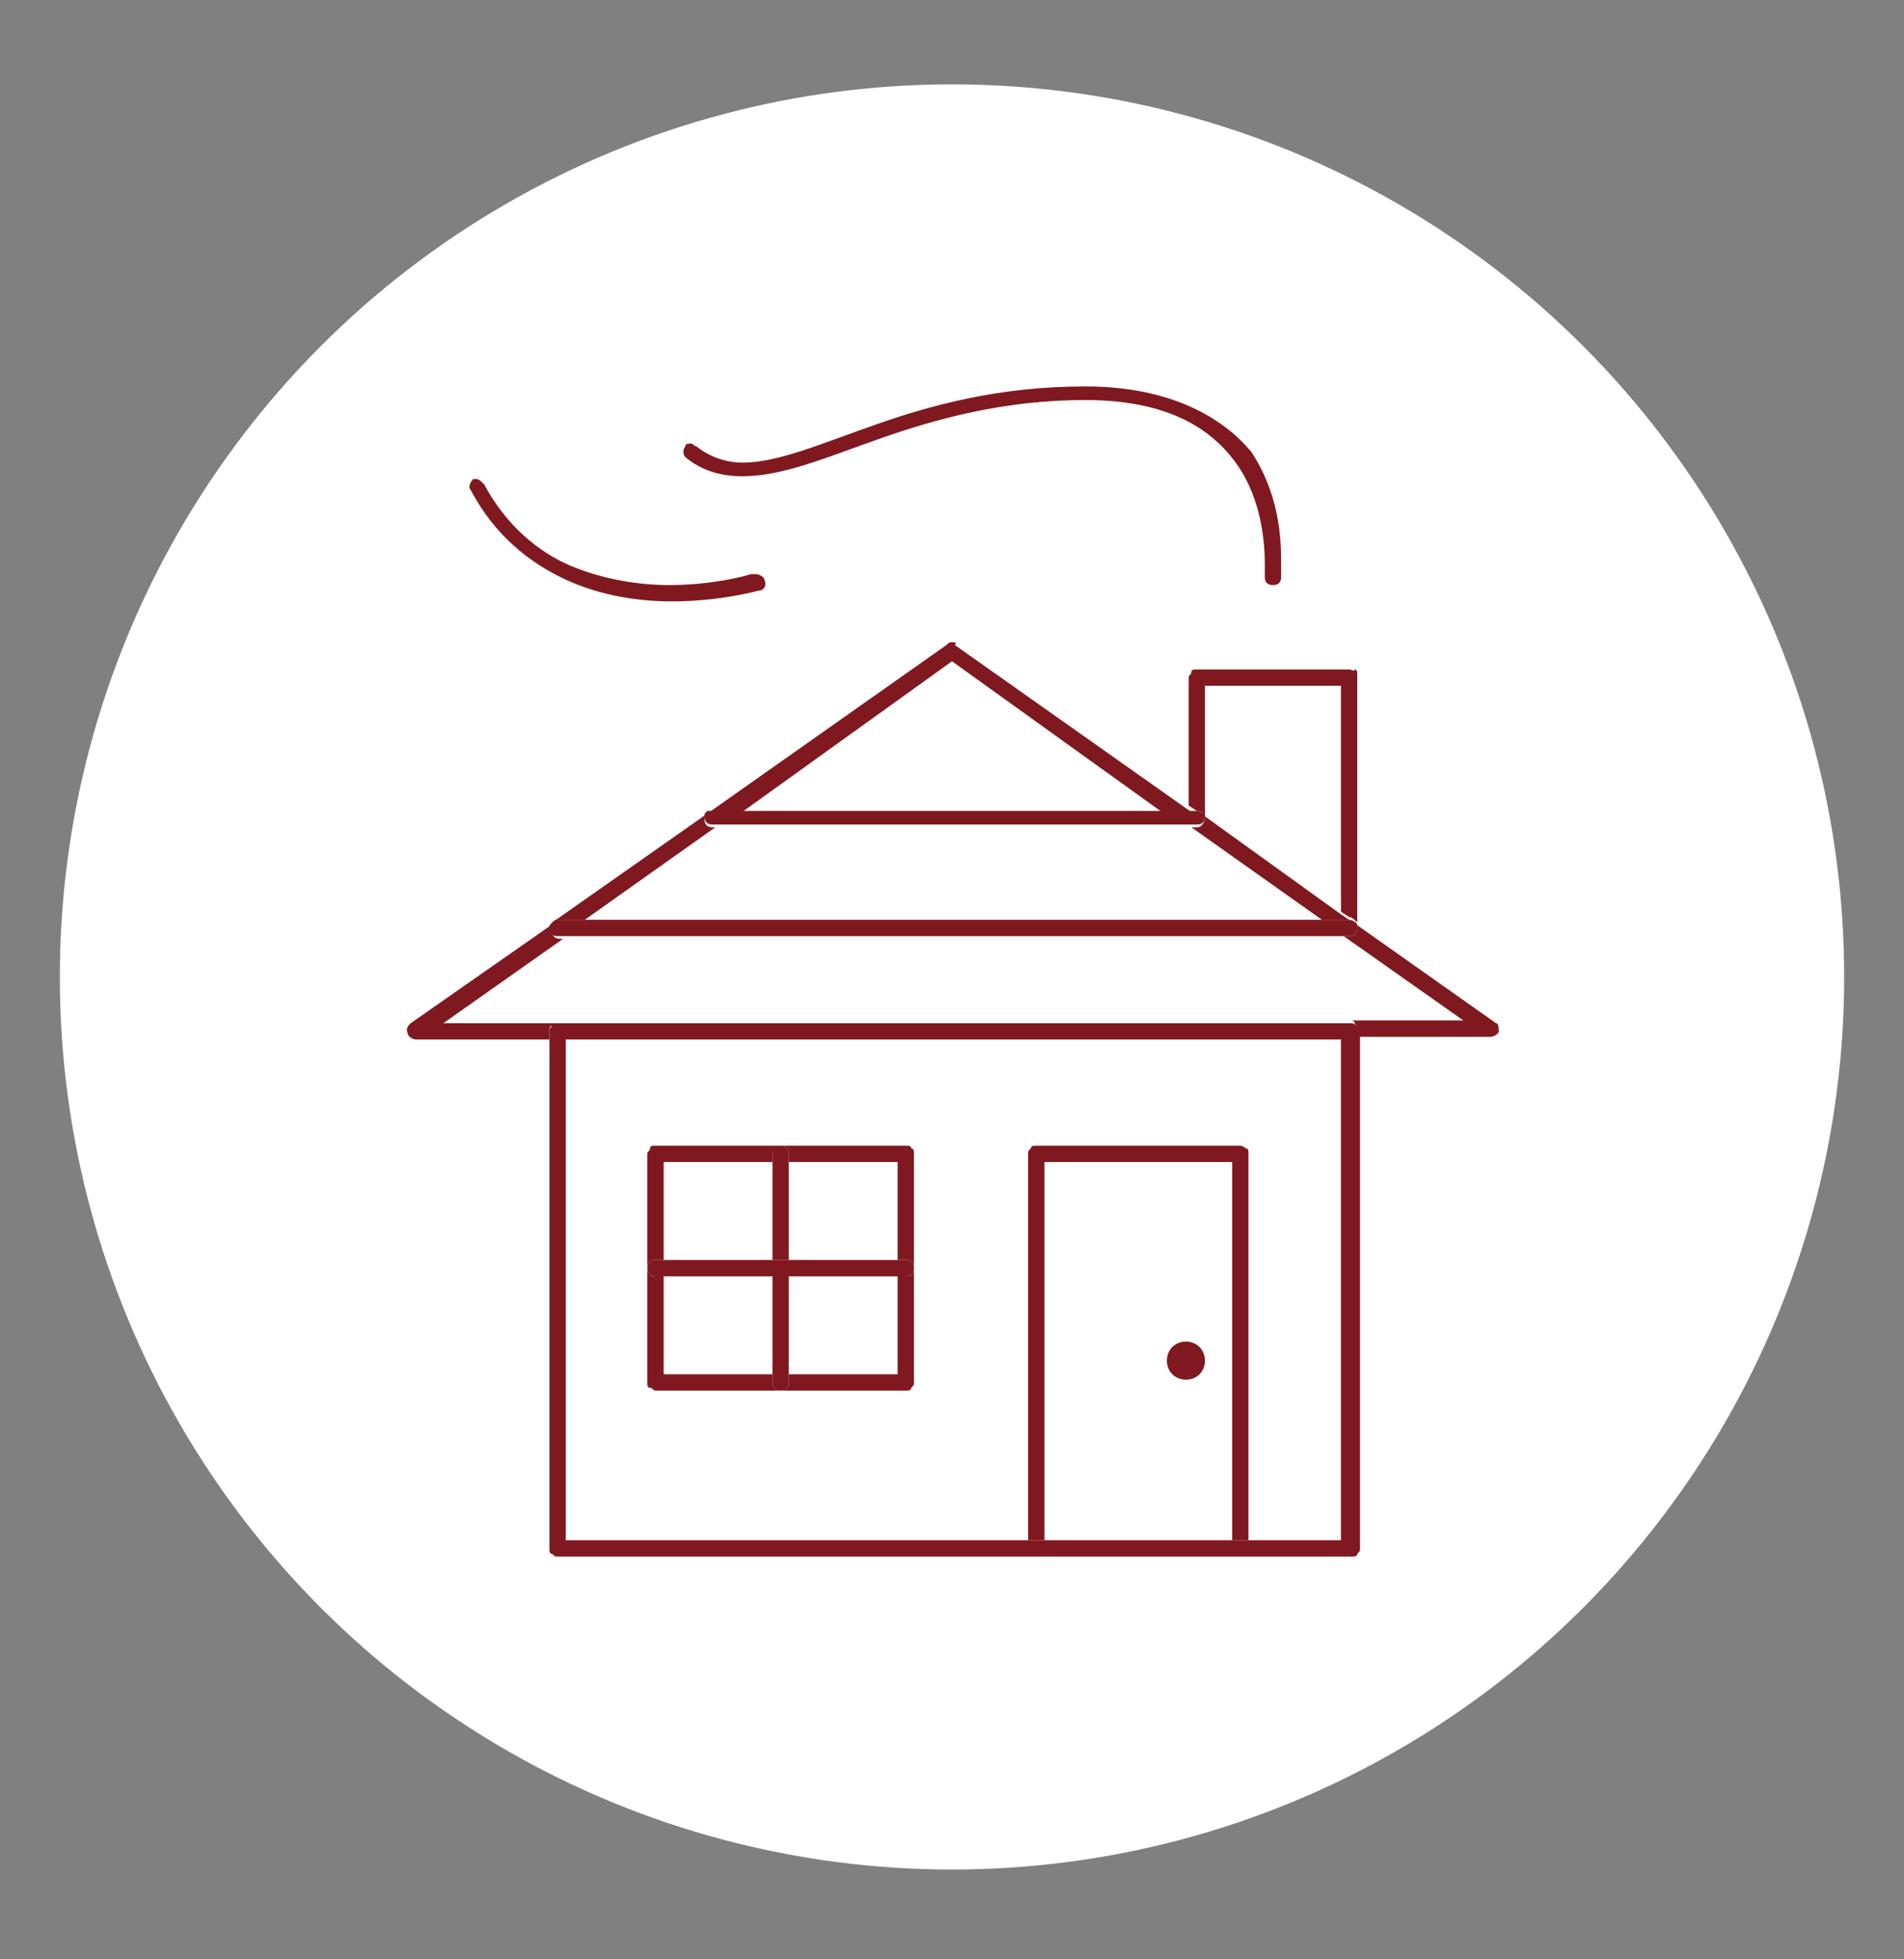 <?xml version="1.0" encoding="utf-8"?>
<svg version="1.1" x="0px" y="0px" viewBox="15 15 70 72" style="enable-background:new 0 0 100 100;" xmlns="http://www.w3.org/2000/svg">
  <rect x="15" y="15" width="70" height="72" fill="#808080" stroke="none"/>
  <style type="text/css">
	.st0{fill:#FFFFFF;}
	.st1{fill:#80191F;}
</style>
  <g id="Layer_2">
    <circle class="st0" cx="50" cy="50.9" r="32.8"/>
  </g>
  <g id="Layer_1">
    <g>
      <path class="st1" d="M64.6,39.6H59c-0.1,0-0.2,0-0.2,0.1s-0.1,0.1-0.1,0.2v4.7l0.3,0.2h0c0.1,0,0.3,0.1,0.3,0.2l0,0v-4.8h5v8.3&#10;&#9;&#9;&#9;l0.3,0.2c0.1,0,0.2,0.1,0.3,0.2l0,0v-9.1c0-0.1,0-0.2-0.1-0.2C64.8,39.7,64.7,39.6,64.6,39.6"/>
      <path class="st1" d="M60.6,57.1h-7.5c-0.1,0-0.2,0-0.2,0.1c-0.1,0.1-0.1,0.1-0.1,0.2v14.2h0.6V57.7h6.9v13.9h0.6V57.4&#10;&#9;&#9;&#9;c0-0.1,0-0.2-0.1-0.2C60.7,57.1,60.6,57.1,60.6,57.1"/>
      <path class="st1" d="M54.9,29.2C54.9,29.2,54.9,29.2,54.9,29.2c-3.2,0-5.7,0.7-7.7,1.4c-2,0.7-3.6,1.4-4.9,1.4c0,0,0,0,0,0&#10;&#9;&#9;&#9;c-0.6,0-1.2-0.2-1.7-0.6c-0.1,0-0.1-0.1-0.2-0.1c-0.1,0-0.2,0-0.2,0.1c-0.1,0.1-0.1,0.3,0,0.4c0.6,0.5,1.3,0.7,2.1,0.7&#10;&#9;&#9;&#9;c0,0,0,0,0,0c1.5,0,3.1-0.7,5.1-1.4c2-0.7,4.5-1.4,7.5-1.4c3.1,0,4.7,1.1,5.6,2.4c0.9,1.3,1,2.9,1,3.6c0,0.2,0,0.3,0,0.4l0,0.1&#10;&#9;&#9;&#9;l0,0c0,0.2,0.1,0.3,0.3,0.3c0,0,0,0,0,0c0.2,0,0.3-0.1,0.3-0.3c0,0,0-0.2,0-0.6c0-0.9-0.1-2.5-1.1-4C60,30.4,58.1,29.2,54.9,29.2"/>
      <path class="st1" d="M32.5,32.6c0,0-0.1,0-0.1,0c-0.1,0.1-0.2,0.3-0.1,0.4c0.9,1.7,2.2,2.7,3.5,3.3c1.3,0.6,2.7,0.8,3.9,0.8&#10;&#9;&#9;&#9;c1.8,0,3.2-0.4,3.2-0.4c0.2,0,0.3-0.2,0.2-0.4c0-0.1-0.2-0.2-0.3-0.2c0,0-0.1,0-0.1,0l-0.1,0c-0.3,0.1-1.5,0.4-3,0.4h0&#10;&#9;&#9;&#9;c-1.1,0-2.4-0.2-3.6-0.7c-1.2-0.5-2.4-1.5-3.2-3C32.7,32.7,32.6,32.6,32.5,32.6"/>
      <path class="st1" d="M50,38.6c-0.1,0-0.1,0-0.2,0.1l-8.8,6.2c0,0,0.1,0,0.2,0h1l7.8-5.6l7.8,5.6h1.1l-0.3-0.2l-8.5-6&#10;&#9;&#9;&#9;C50.2,38.6,50.1,38.6,50,38.6 M49.9,39.1l0.2-0.2L49.9,39.1 M41,44.9l-5.7,4c0,0,0.1-0.1,0.2-0.1h1l4.8-3.4h-0.1&#10;&#9;&#9;&#9;c-0.2,0-0.3-0.1-0.3-0.3C40.9,45,41,44.9,41,44.9 M59.3,45C59.3,45.1,59.3,45.1,59.3,45c0,0.2-0.1,0.4-0.3,0.4h-0.2l4.8,3.4h1&#10;&#9;&#9;&#9;c0,0,0,0,0,0l-0.3-0.2L59.3,45L59.3,45 M35.4,48.9l-5.3,3.7C30,52.7,29.9,52.8,30,53c0,0.1,0.2,0.2,0.3,0.2h4.9v-0.3&#10;&#9;&#9;&#9;c0-0.1,0-0.2,0.1-0.2c0.1-0.1,0.1-0.1,0.2-0.1h-4.2l4.4-3.1h-0.1c-0.2,0-0.3-0.1-0.3-0.3C35.2,49,35.3,48.9,35.4,48.9 M64.9,49&#10;&#9;&#9;&#9;c0,0,0,0.1,0,0.1c0,0.2-0.1,0.3-0.3,0.3h-0.2l4.4,3.1h-4.2c0.1,0,0.2,0,0.2,0.1c0.1,0.1,0.1,0.1,0.1,0.2v0.3h4.9&#10;&#9;&#9;&#9;c0.1,0,0.3-0.1,0.3-0.2c0-0.1,0-0.3-0.1-0.3L64.9,49L64.9,49"/>
      <path class="st1" d="M64.6,52.6H35.5c-0.1,0-0.2,0-0.2,0.1c-0.1,0.1-0.1,0.1-0.1,0.2v0.3v18.7c0,0.1,0,0.2,0.1,0.2&#10;&#9;&#9;&#9;c0.1,0.1,0.1,0.1,0.2,0.1h29.2c0.1,0,0.2,0,0.2-0.1c0.1-0.1,0.1-0.1,0.1-0.2V53.2v-0.3c0-0.1,0-0.2-0.1-0.2&#10;&#9;&#9;&#9;C64.8,52.6,64.7,52.6,64.6,52.6 M64.3,52.9h0.3H64.3 M35.8,71.6V53.2h28.5v18.4h-3.4h-0.6h-6.9h-0.6H35.8"/>
      <path class="st1" d="M48.3,57.1h-4.6c0.2,0,0.3,0.1,0.3,0.3v0.3h4v3.6h0.3c0.2,0,0.3,0.1,0.3,0.3v-4.2c0-0.1,0-0.2-0.1-0.2&#10;&#9;&#9;&#9;C48.5,57.1,48.4,57.1,48.3,57.1 M43.7,57.1h-4.6c-0.1,0-0.2,0-0.2,0.1s-0.1,0.1-0.1,0.2v8.4c0,0.1,0,0.2,0.1,0.2s0.1,0.1,0.2,0.1&#10;&#9;&#9;&#9;h9.2c0.1,0,0.2,0,0.2-0.1c0.1-0.1,0.1-0.1,0.1-0.2h-0.3v-0.3v0.3h0.3v-4.2c0,0.2-0.1,0.3-0.3,0.3H48v3.6h-4v0.3&#10;&#9;&#9;&#9;c0,0.2-0.1,0.3-0.3,0.3c-0.2,0-0.3-0.1-0.3-0.3v-0.3h-4v-3.6h-0.3c-0.2,0-0.3-0.1-0.3-0.3c0-0.2,0.1-0.3,0.3-0.3h0.3v-3.6h4v-0.3&#10;&#9;&#9;&#9;C43.4,57.2,43.6,57.1,43.7,57.1 M48.6,65.8L48.6,65.8"/>
      <path class="st1" d="M43.7,57.1L43.7,57.1c-0.2,0-0.3,0.1-0.3,0.3v0.3v3.6H44v-3.6v-0.3C44,57.2,43.9,57.1,43.7,57.1 M44,61.9&#10;&#9;&#9;&#9;h-0.6v3.6v0.3c0,0.2,0.1,0.3,0.3,0.3c0.2,0,0.3-0.1,0.3-0.3v-0.3V61.9"/>
      <path class="st1" d="M48.3,61.3H48h-4h-0.6h-4h-0.3c-0.2,0-0.3,0.1-0.3,0.3c0,0.2,0.1,0.3,0.3,0.3h0.3h4H44h4h0.3&#10;&#9;&#9;&#9;c0.2,0,0.3-0.1,0.3-0.3C48.6,61.4,48.5,61.3,48.3,61.3"/>
      <path class="st1" d="M64.6,48.8h-1H36.5h-1c-0.1,0-0.1,0-0.2,0.1c0,0,0,0,0,0c-0.1,0.1-0.1,0.1-0.1,0.2c0,0.2,0.1,0.3,0.3,0.3h0.1&#10;&#9;&#9;&#9;h28.8h0.2c0.2,0,0.3-0.1,0.3-0.3c0,0,0-0.1,0-0.1C64.9,48.9,64.7,48.8,64.6,48.8C64.6,48.8,64.6,48.8,64.6,48.8"/>
      <path class="st1" d="M59,44.8L59,44.8h-1.1H42.2h-1c-0.1,0-0.1,0-0.2,0c0,0,0,0,0,0c-0.1,0.1-0.1,0.1-0.1,0.2&#10;&#9;&#9;&#9;c0,0.2,0.1,0.3,0.3,0.3h0.1h17.4H59c0.2,0,0.3-0.1,0.3-0.3c0,0,0,0,0-0.1C59.2,44.9,59.1,44.8,59,44.8"/>
      <path class="st1" d="M58.6,64.3c-0.4,0-0.7,0.3-0.7,0.7c0,0.4,0.3,0.7,0.7,0.7c0.4,0,0.7-0.3,0.7-0.7C59.3,64.6,59,64.3,58.6,64.3&#10;&#9;&#9;&#9;"/>
    </g>
  </g>
  <g id="Layer_3"/>
  <g id="Layer_4"/>
</svg>